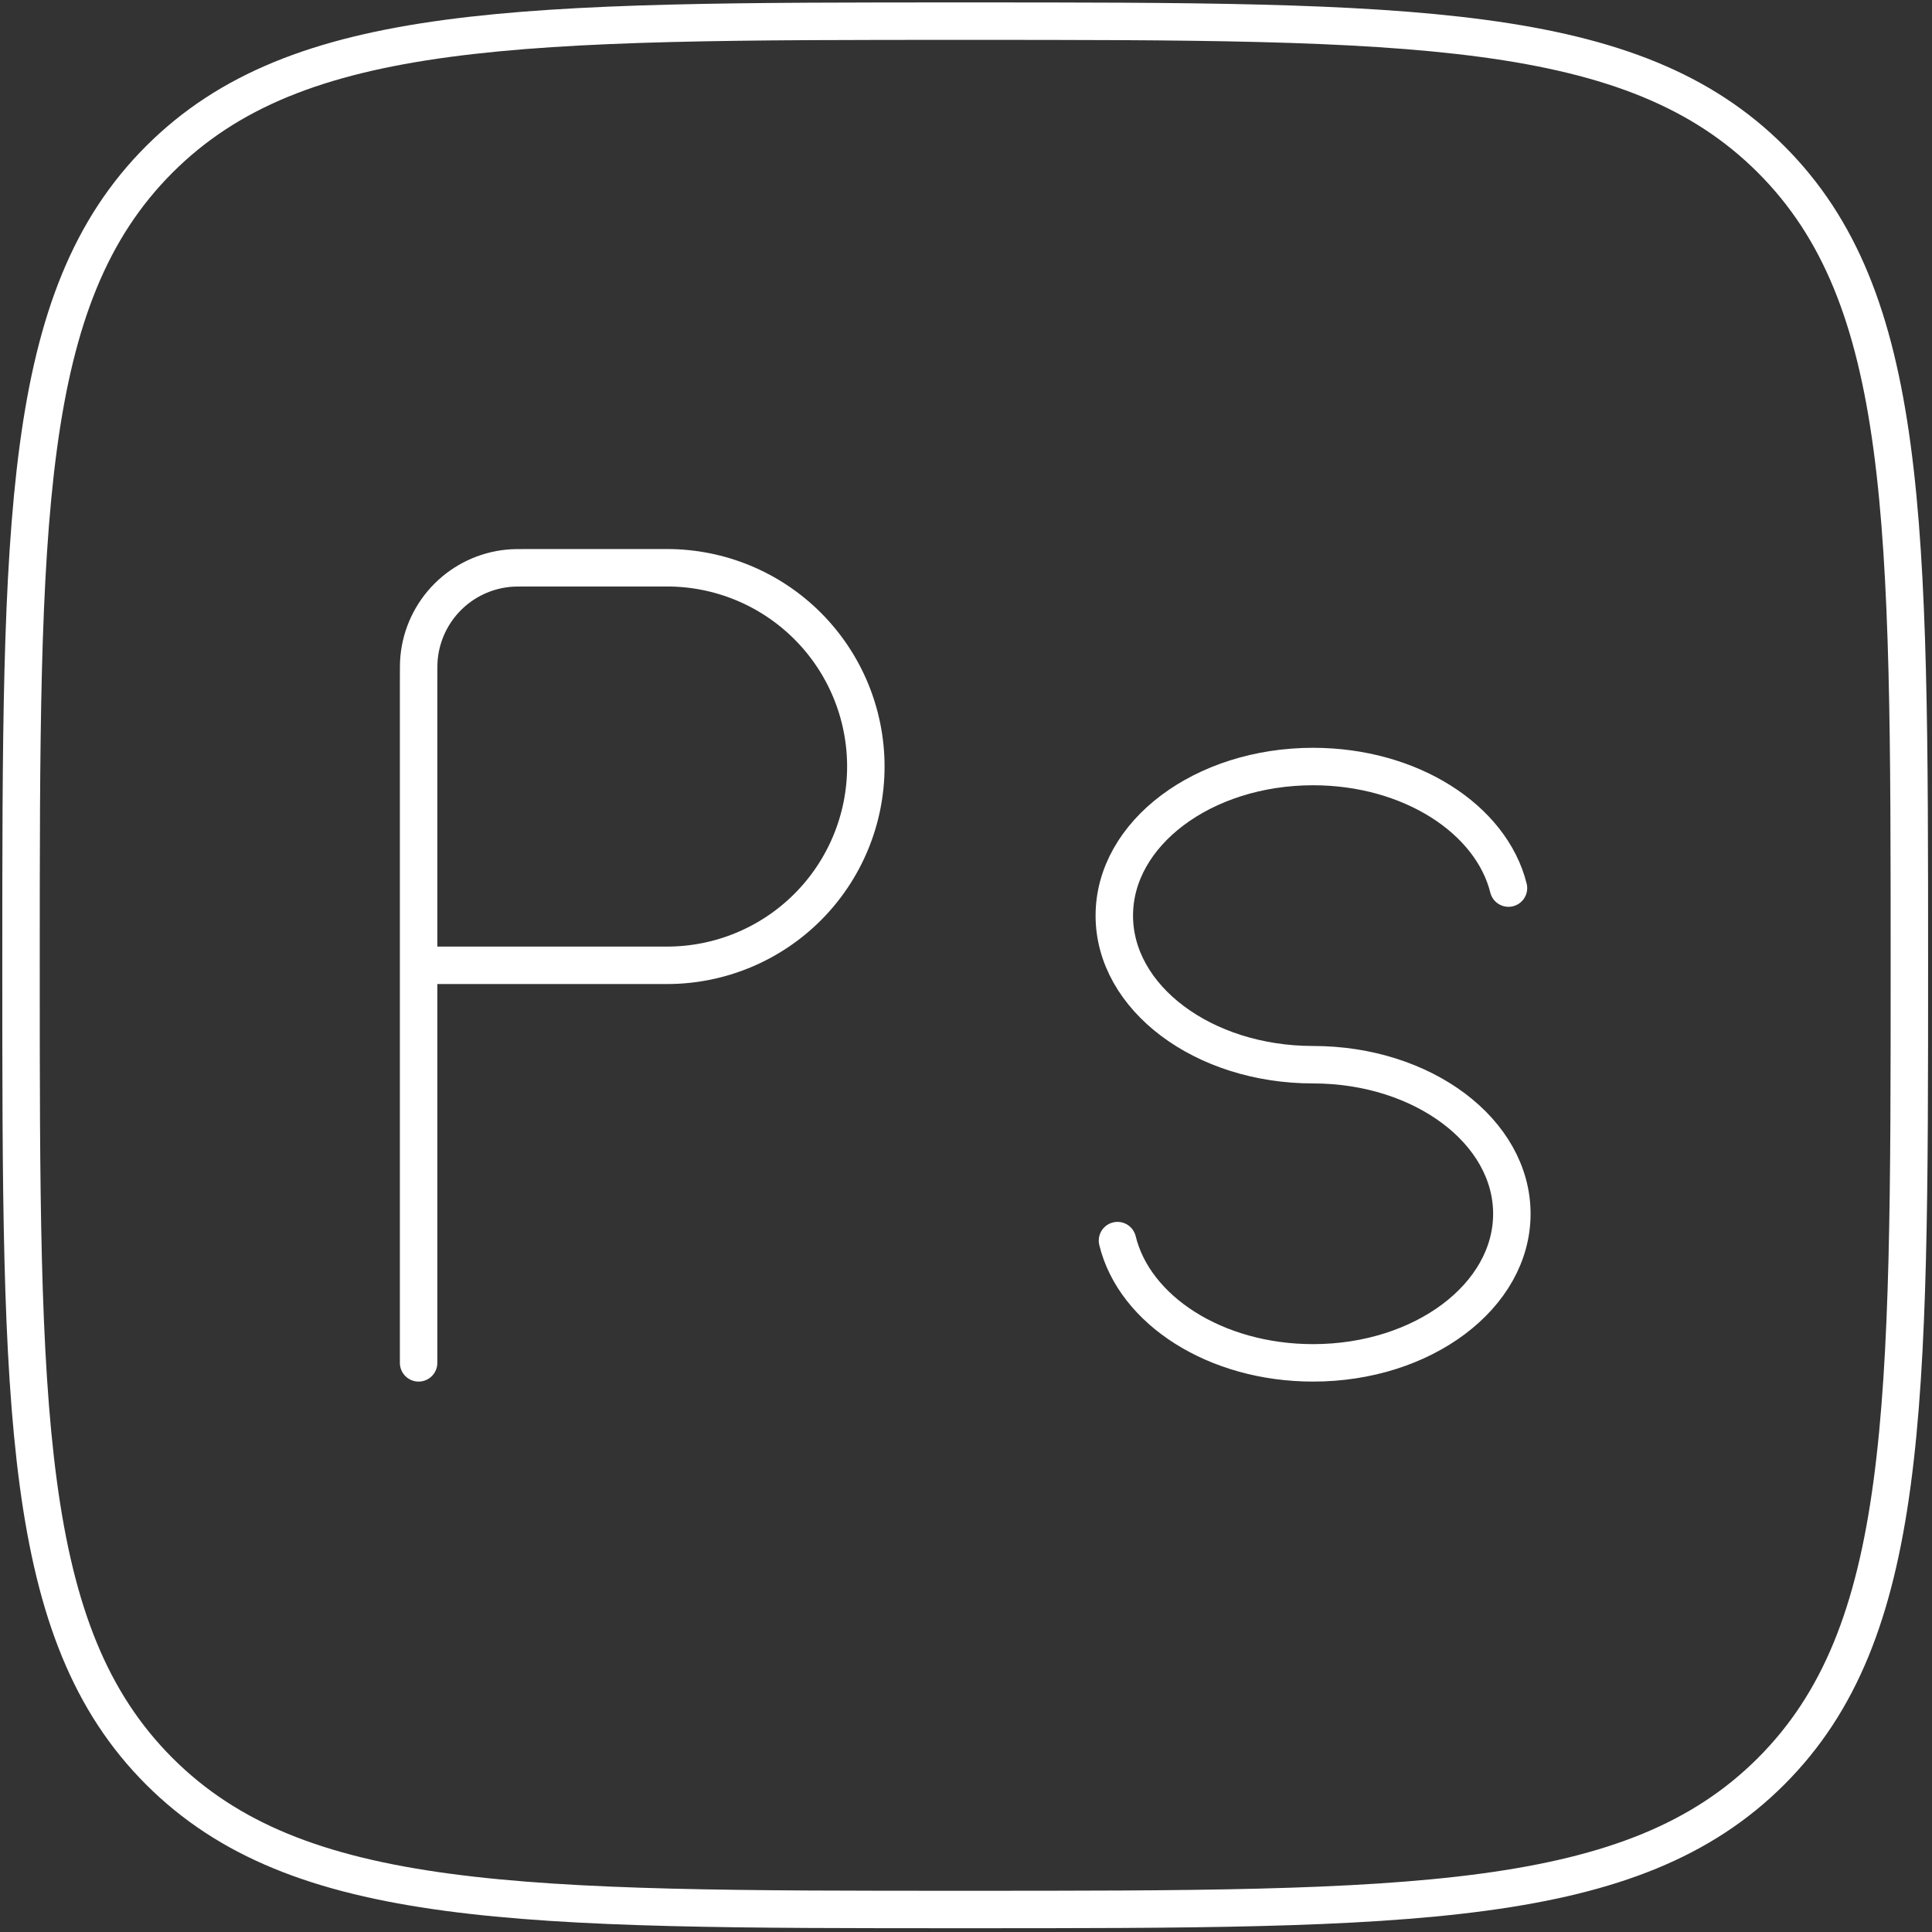 <svg width="135" height="135" viewBox="0 0 135 135" fill="none" xmlns="http://www.w3.org/2000/svg">
<rect x="0" y="0" width="135" height="135" fill="#333333" stroke="none"/>
<path d="M1.469 67.453C1.469 36.354 1.469 20.798 11.129 11.138C20.789 1.478 36.338 1.478 67.444 1.478C98.542 1.478 114.099 1.478 123.759 11.138C133.419 20.798 133.419 36.347 133.419 67.453C133.419 98.551 133.419 114.107 123.759 123.768C114.099 133.428 98.549 133.428 67.444 133.428C36.345 133.428 20.789 133.428 11.129 123.768C1.469 114.107 1.469 98.558 1.469 67.453Z" stroke="white" stroke-width="2.617" stroke-linecap="round" stroke-linejoin="round"/>
<path d="M29.25 95.231L29.25 67.452M29.25 67.452L29.25 47.486C29.25 46.68 29.25 46.277 29.285 45.937C29.442 44.338 30.149 42.844 31.285 41.708C32.421 40.572 33.916 39.865 35.514 39.708C35.855 39.673 36.257 39.673 37.063 39.673H46.612C50.296 39.673 53.828 41.136 56.433 43.741C59.038 46.346 60.501 49.879 60.501 53.562C60.501 57.246 59.038 60.779 56.433 63.384C53.828 65.989 50.296 67.452 46.612 67.452H29.25ZM105.406 62.056C104.198 57.222 98.545 53.562 91.753 53.562C84.079 53.562 77.863 58.229 77.863 63.98C77.863 69.73 84.079 74.397 91.753 74.397C99.427 74.397 105.642 79.063 105.642 84.814C105.642 90.564 99.427 95.231 91.753 95.231C84.933 95.231 79.266 91.55 78.085 86.689" stroke="white" stroke-width="2.617" stroke-linecap="round" stroke-linejoin="round"/>
</svg>
